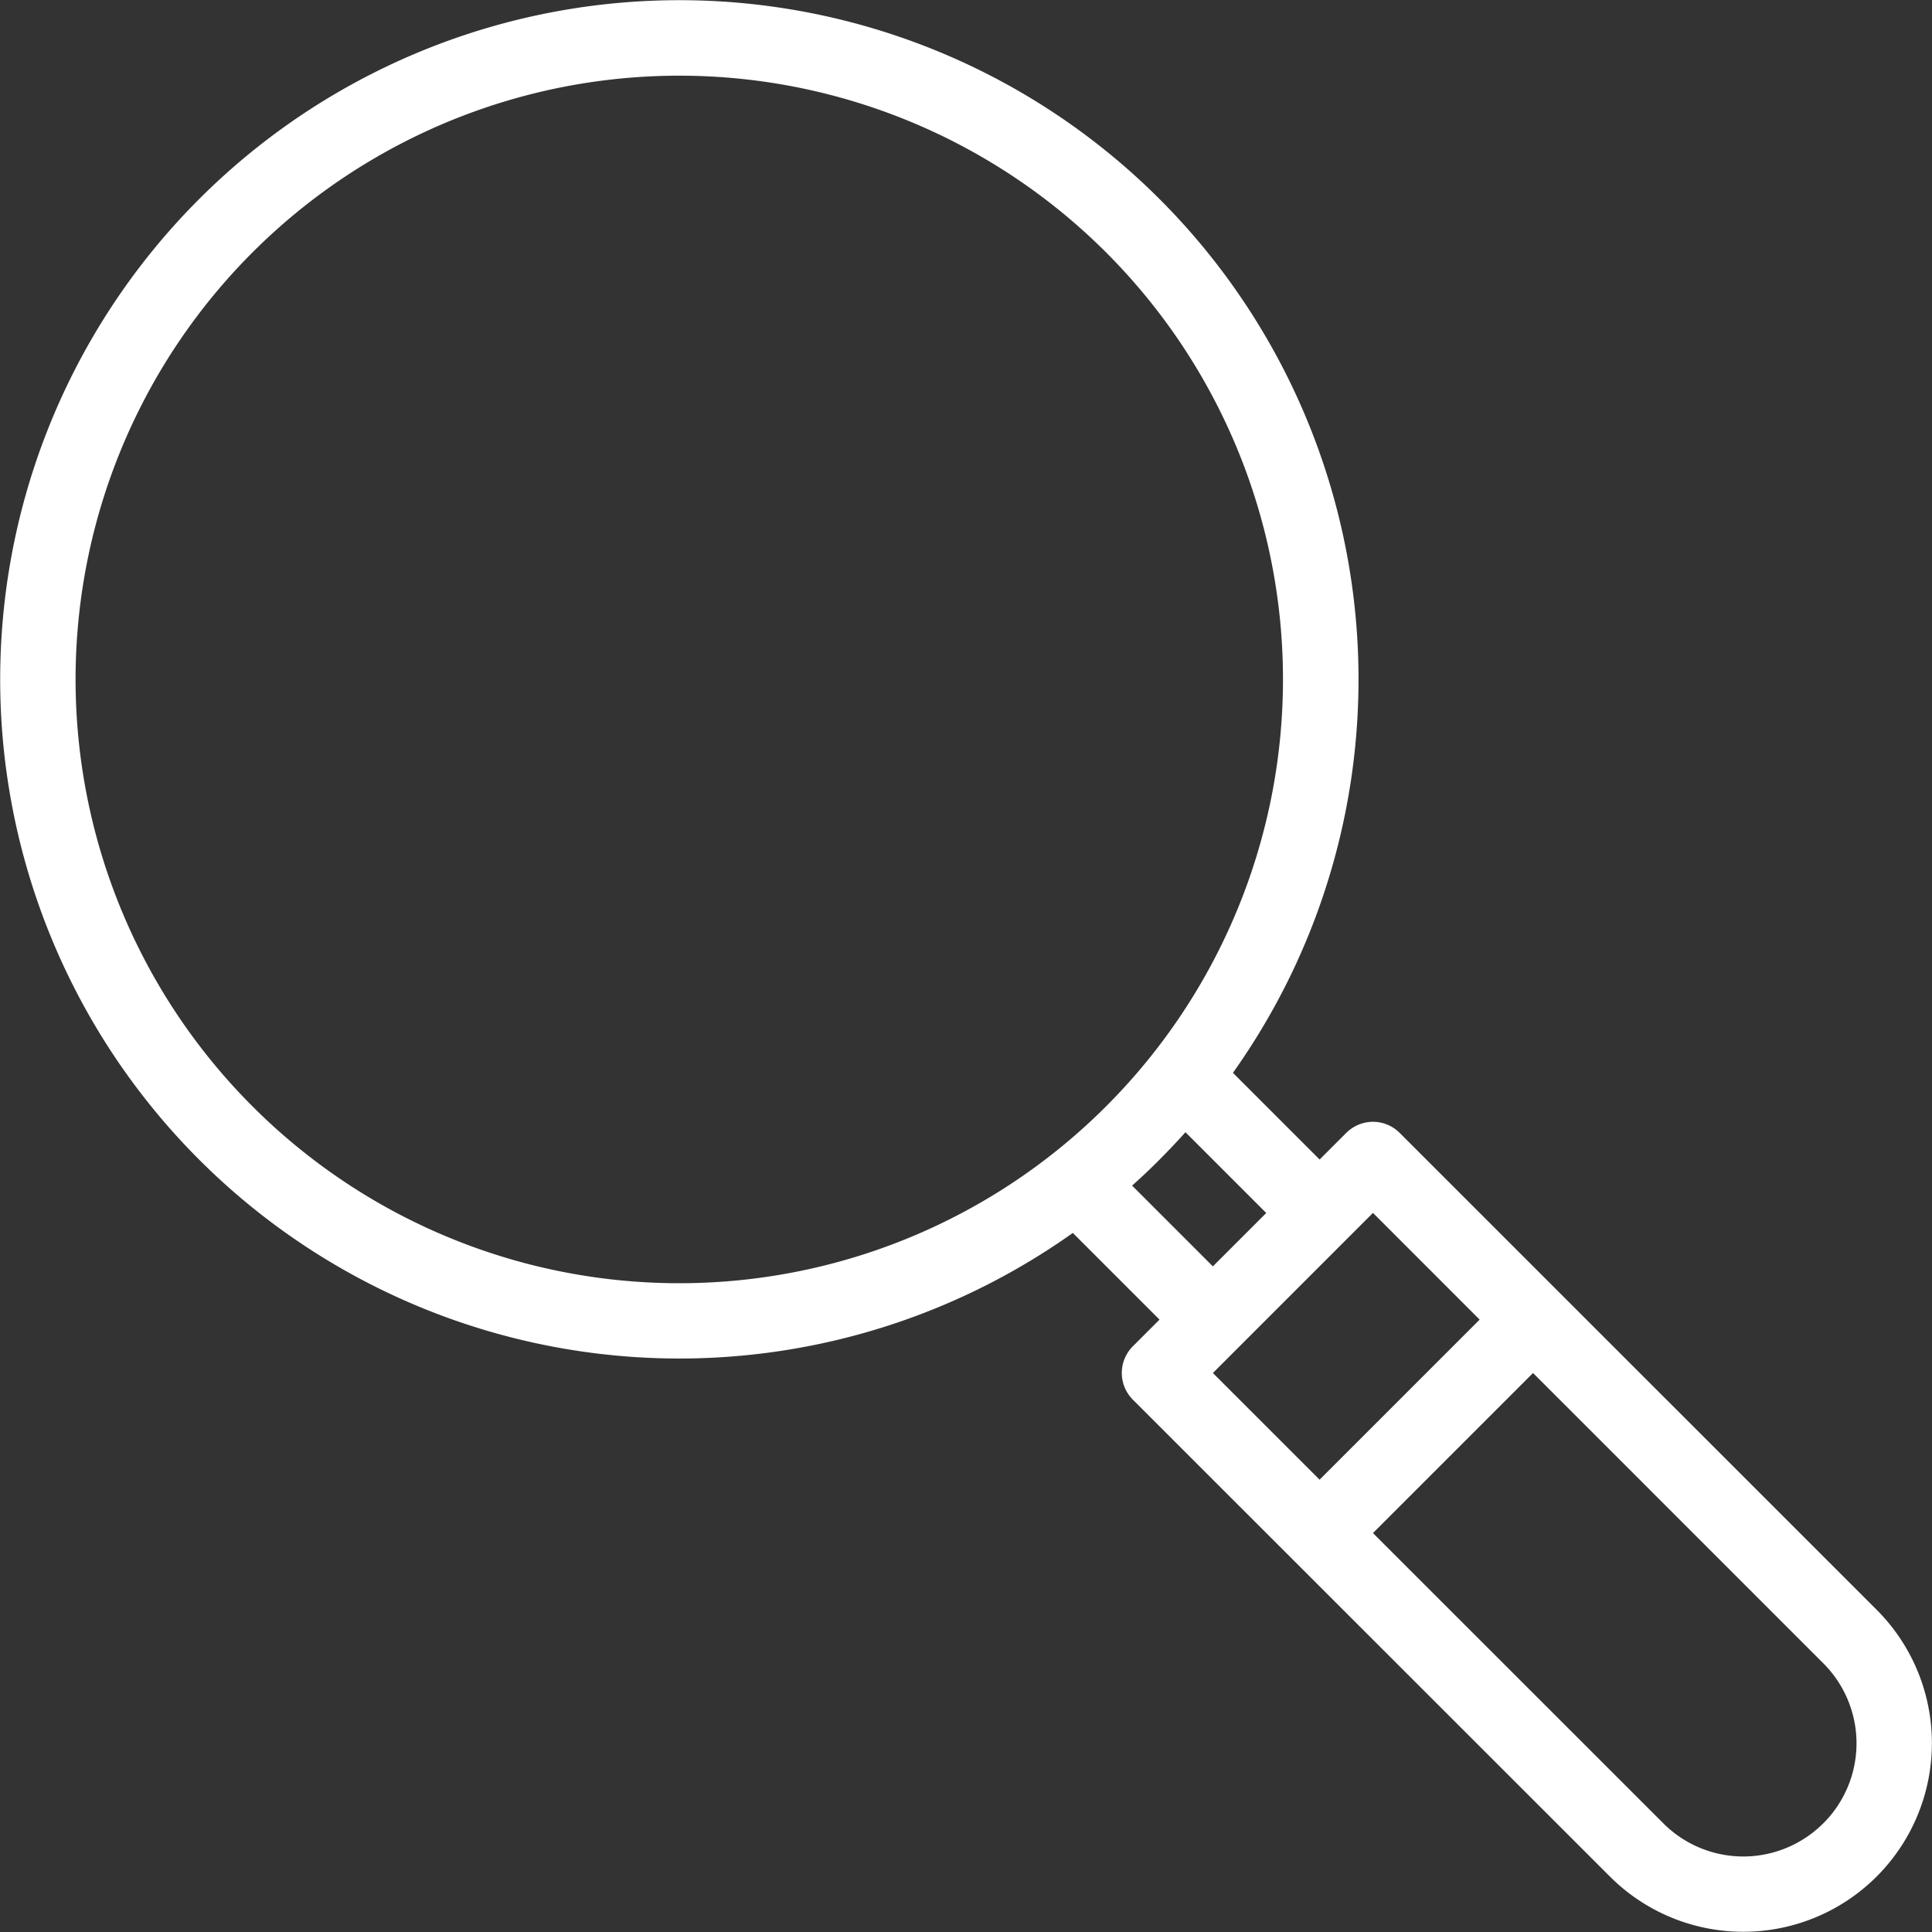 <svg xmlns="http://www.w3.org/2000/svg" width="60.773" height="60.773" viewBox="0 0 60.773 60.773">
  <rect x="0" y="0" width="60.773" height="60.773" fill="#333333" stroke="none"/>
  <path id="Trazado_884" data-name="Trazado 884" d="M44.029,35.636a1.186,1.186,0,0,0-.839-.348,1.2,1.2,0,0,0-.839.348l-.839.839-2.727-2.727a21.364,21.364,0,1,0-5.036,5.036l2.727,2.727-.839.839a1.188,1.188,0,0,0,0,1.679l15.006,15a5.933,5.933,0,1,0,8.391-8.391Zm-5.875,4.2-2.541-2.541c.3-.265.584-.536.863-.816s.551-.568.816-.863l2.541,2.541ZM7.942,34.8a18.99,18.99,0,1,1,26.855,0,18.979,18.979,0,0,1-26.855,0ZM43.19,38.154l3.356,3.357-5.035,5.035L38.155,43.19Zm14.166,19.2a3.555,3.555,0,0,1-5.034,0L43.19,48.225l5.035-5.035,9.131,9.132A3.555,3.555,0,0,1,57.356,57.356Zm0,0" transform="translate(-0.002 -0.001)" fill="#fff"/>
</svg>

